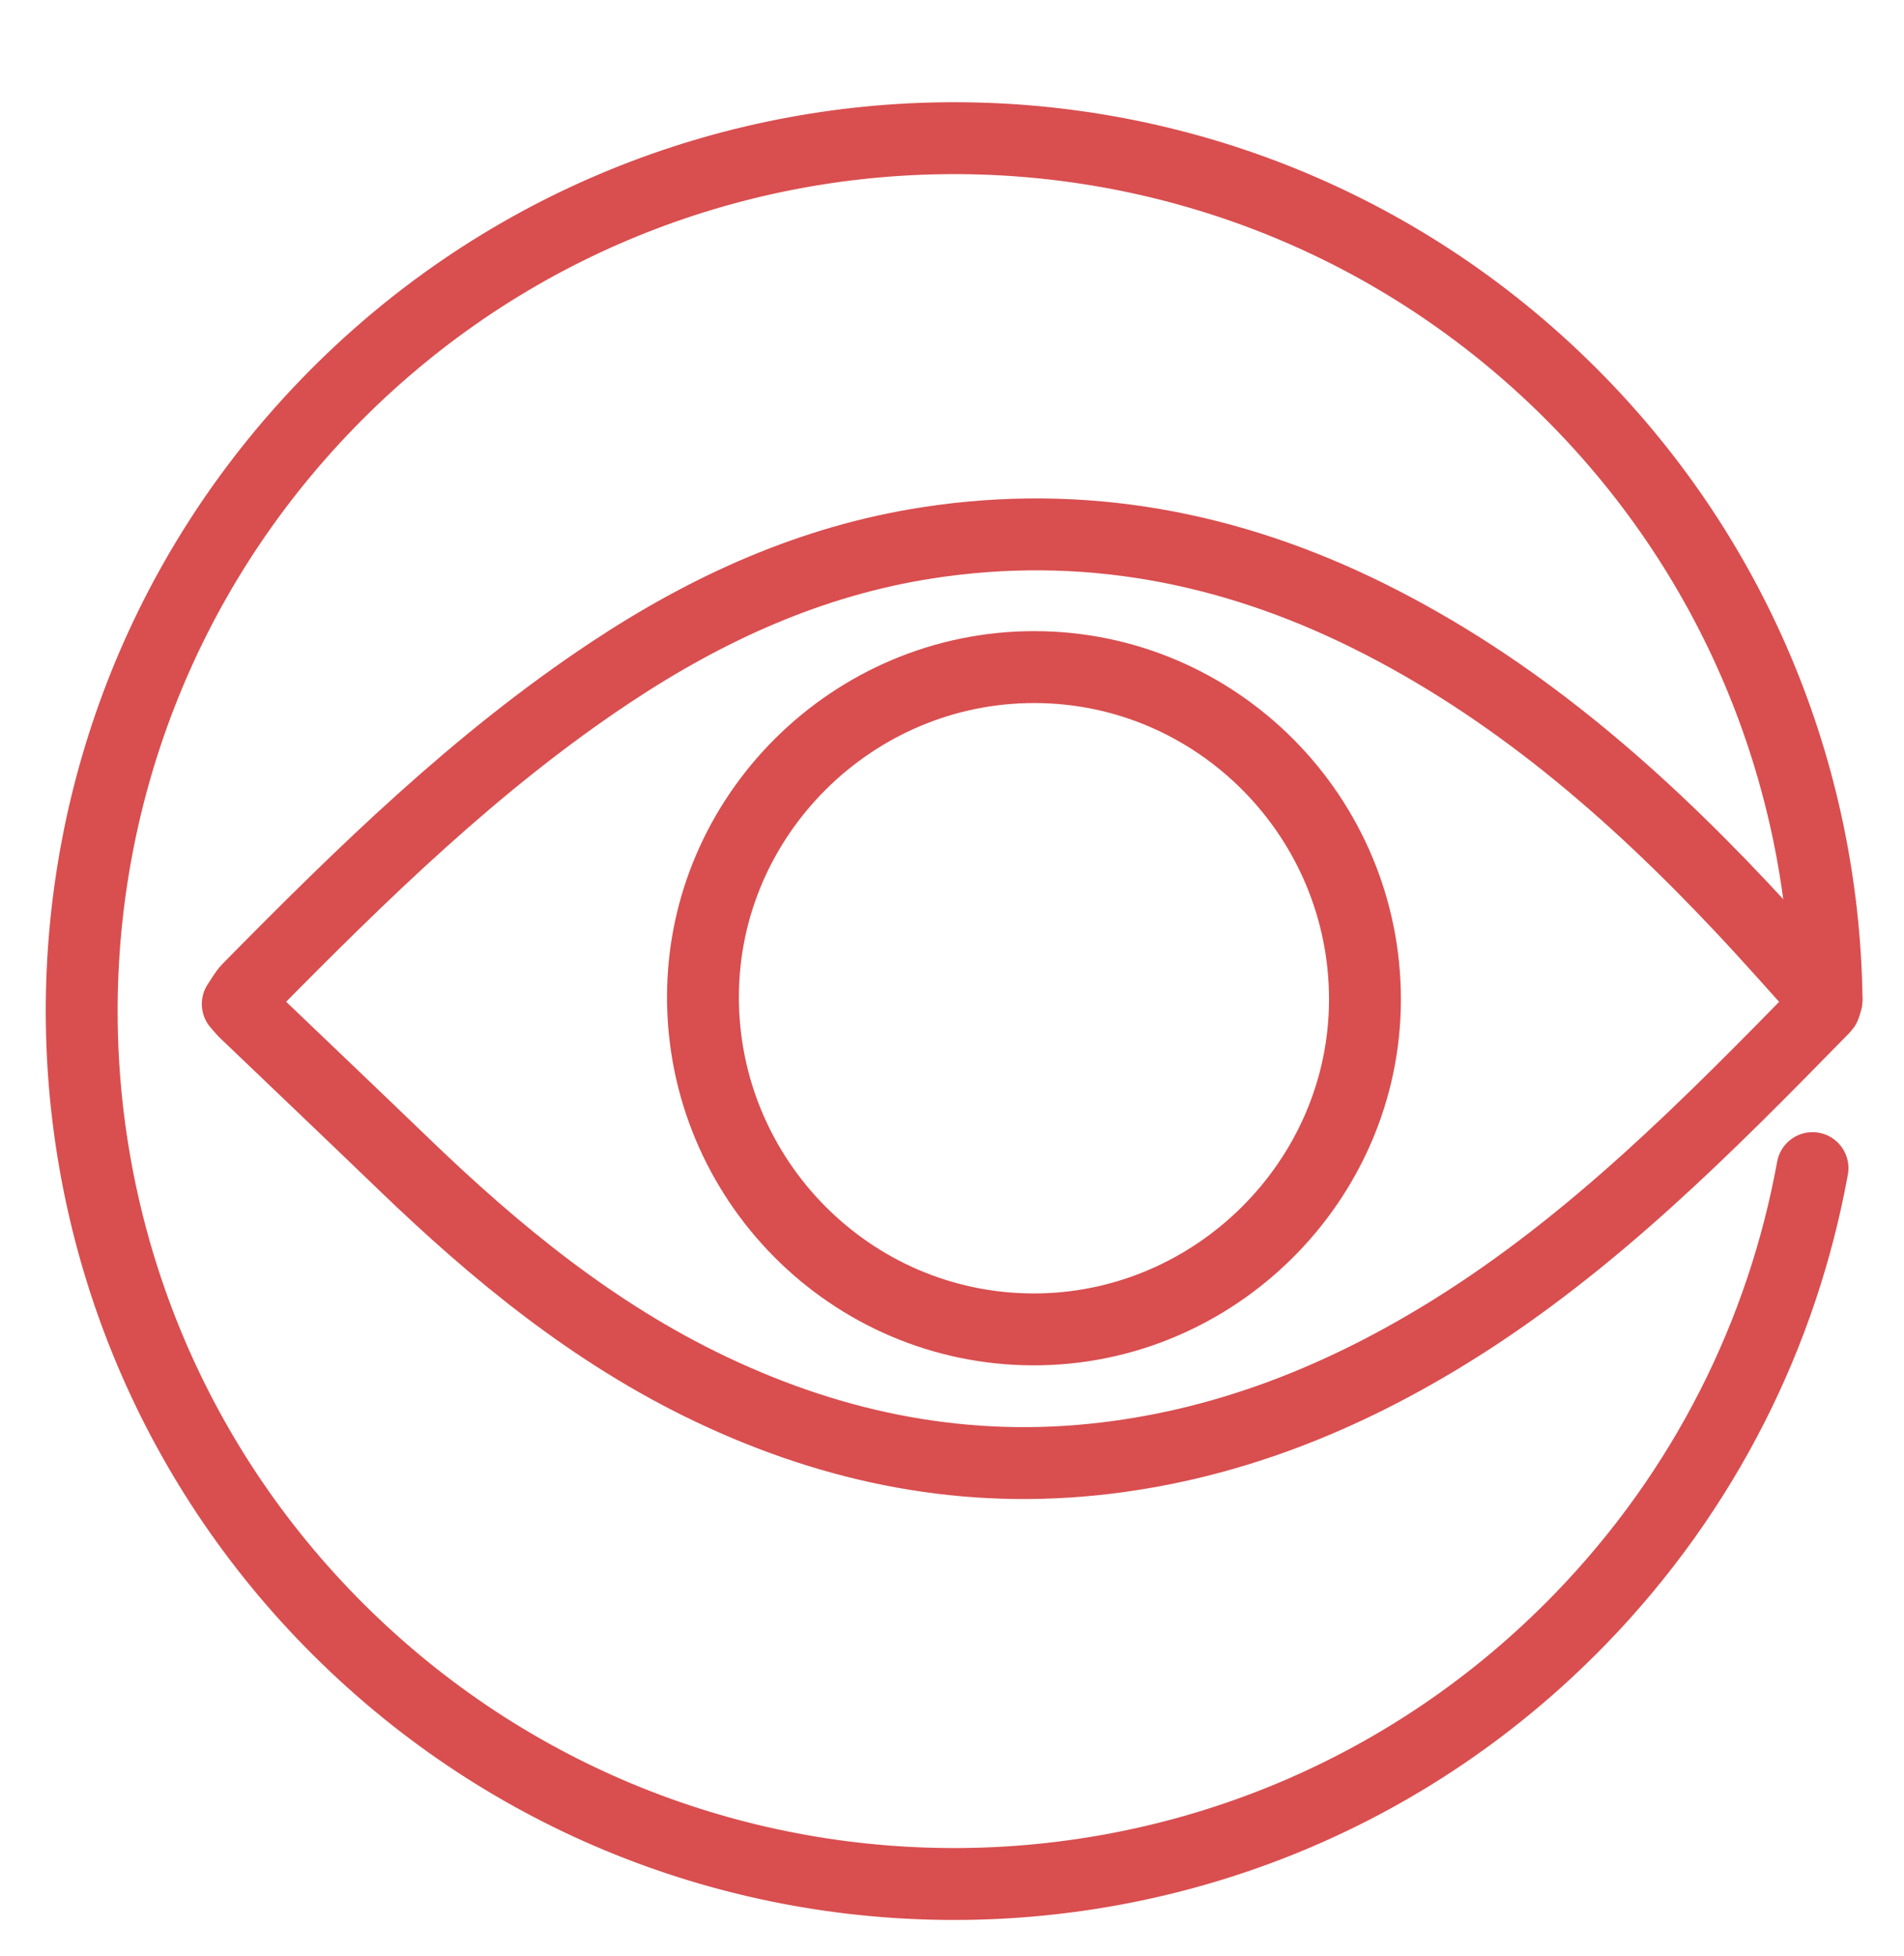 <svg xmlns="http://www.w3.org/2000/svg" width="132.457" height="136" viewBox="0 0 132.457 136">
  <g fill="none" stroke="#D94E4F" stroke-width="5" stroke-linecap="round" stroke-linejoin="round" stroke-miterlimit="10">
    <path d="M126.092 81.224c-2.08 11.43-7.456 22.386-16.153 31.35-23.346 24.057-61.77 24.634-85.828 1.29C.054 90.518-.523 52.093 22.822 28.035 46.166 3.978 84.59 3.4 108.65 26.746c12.023 11.665 18.18 27.1 18.42 42.624"/>
    <path d="M16.542 69.813c.256-.37.452-.764.745-1.063 7.85-7.964 15.825-15.788 25.202-22.003 6.743-4.472 13.976-7.76 22.035-9.004 10.782-1.664 20.985.273 30.69 5.085 10.025 4.973 18.332 12.167 25.938 20.245 2.03 2.157 3.988 4.387 5.914 6.51-.096.28-.1.393-.157.45-8.02 8.196-16.07 16.366-25.897 22.477-7.408 4.606-15.336 7.83-24.063 8.877-9.652 1.163-18.775-.645-27.506-4.797-8.122-3.865-14.948-9.474-21.364-15.655-3.66-3.526-7.346-7.027-11.018-10.542-.17-.163-.315-.35-.52-.58zm32.36-.533c-.02 12.74 10.283 23.13 22.97 23.157 12.62.03 23.062-10.33 23.085-22.905.023-12.73-10.295-23.128-22.976-23.147-12.643-.022-23.056 10.31-23.077 22.895z"/>
  </g>
</svg>